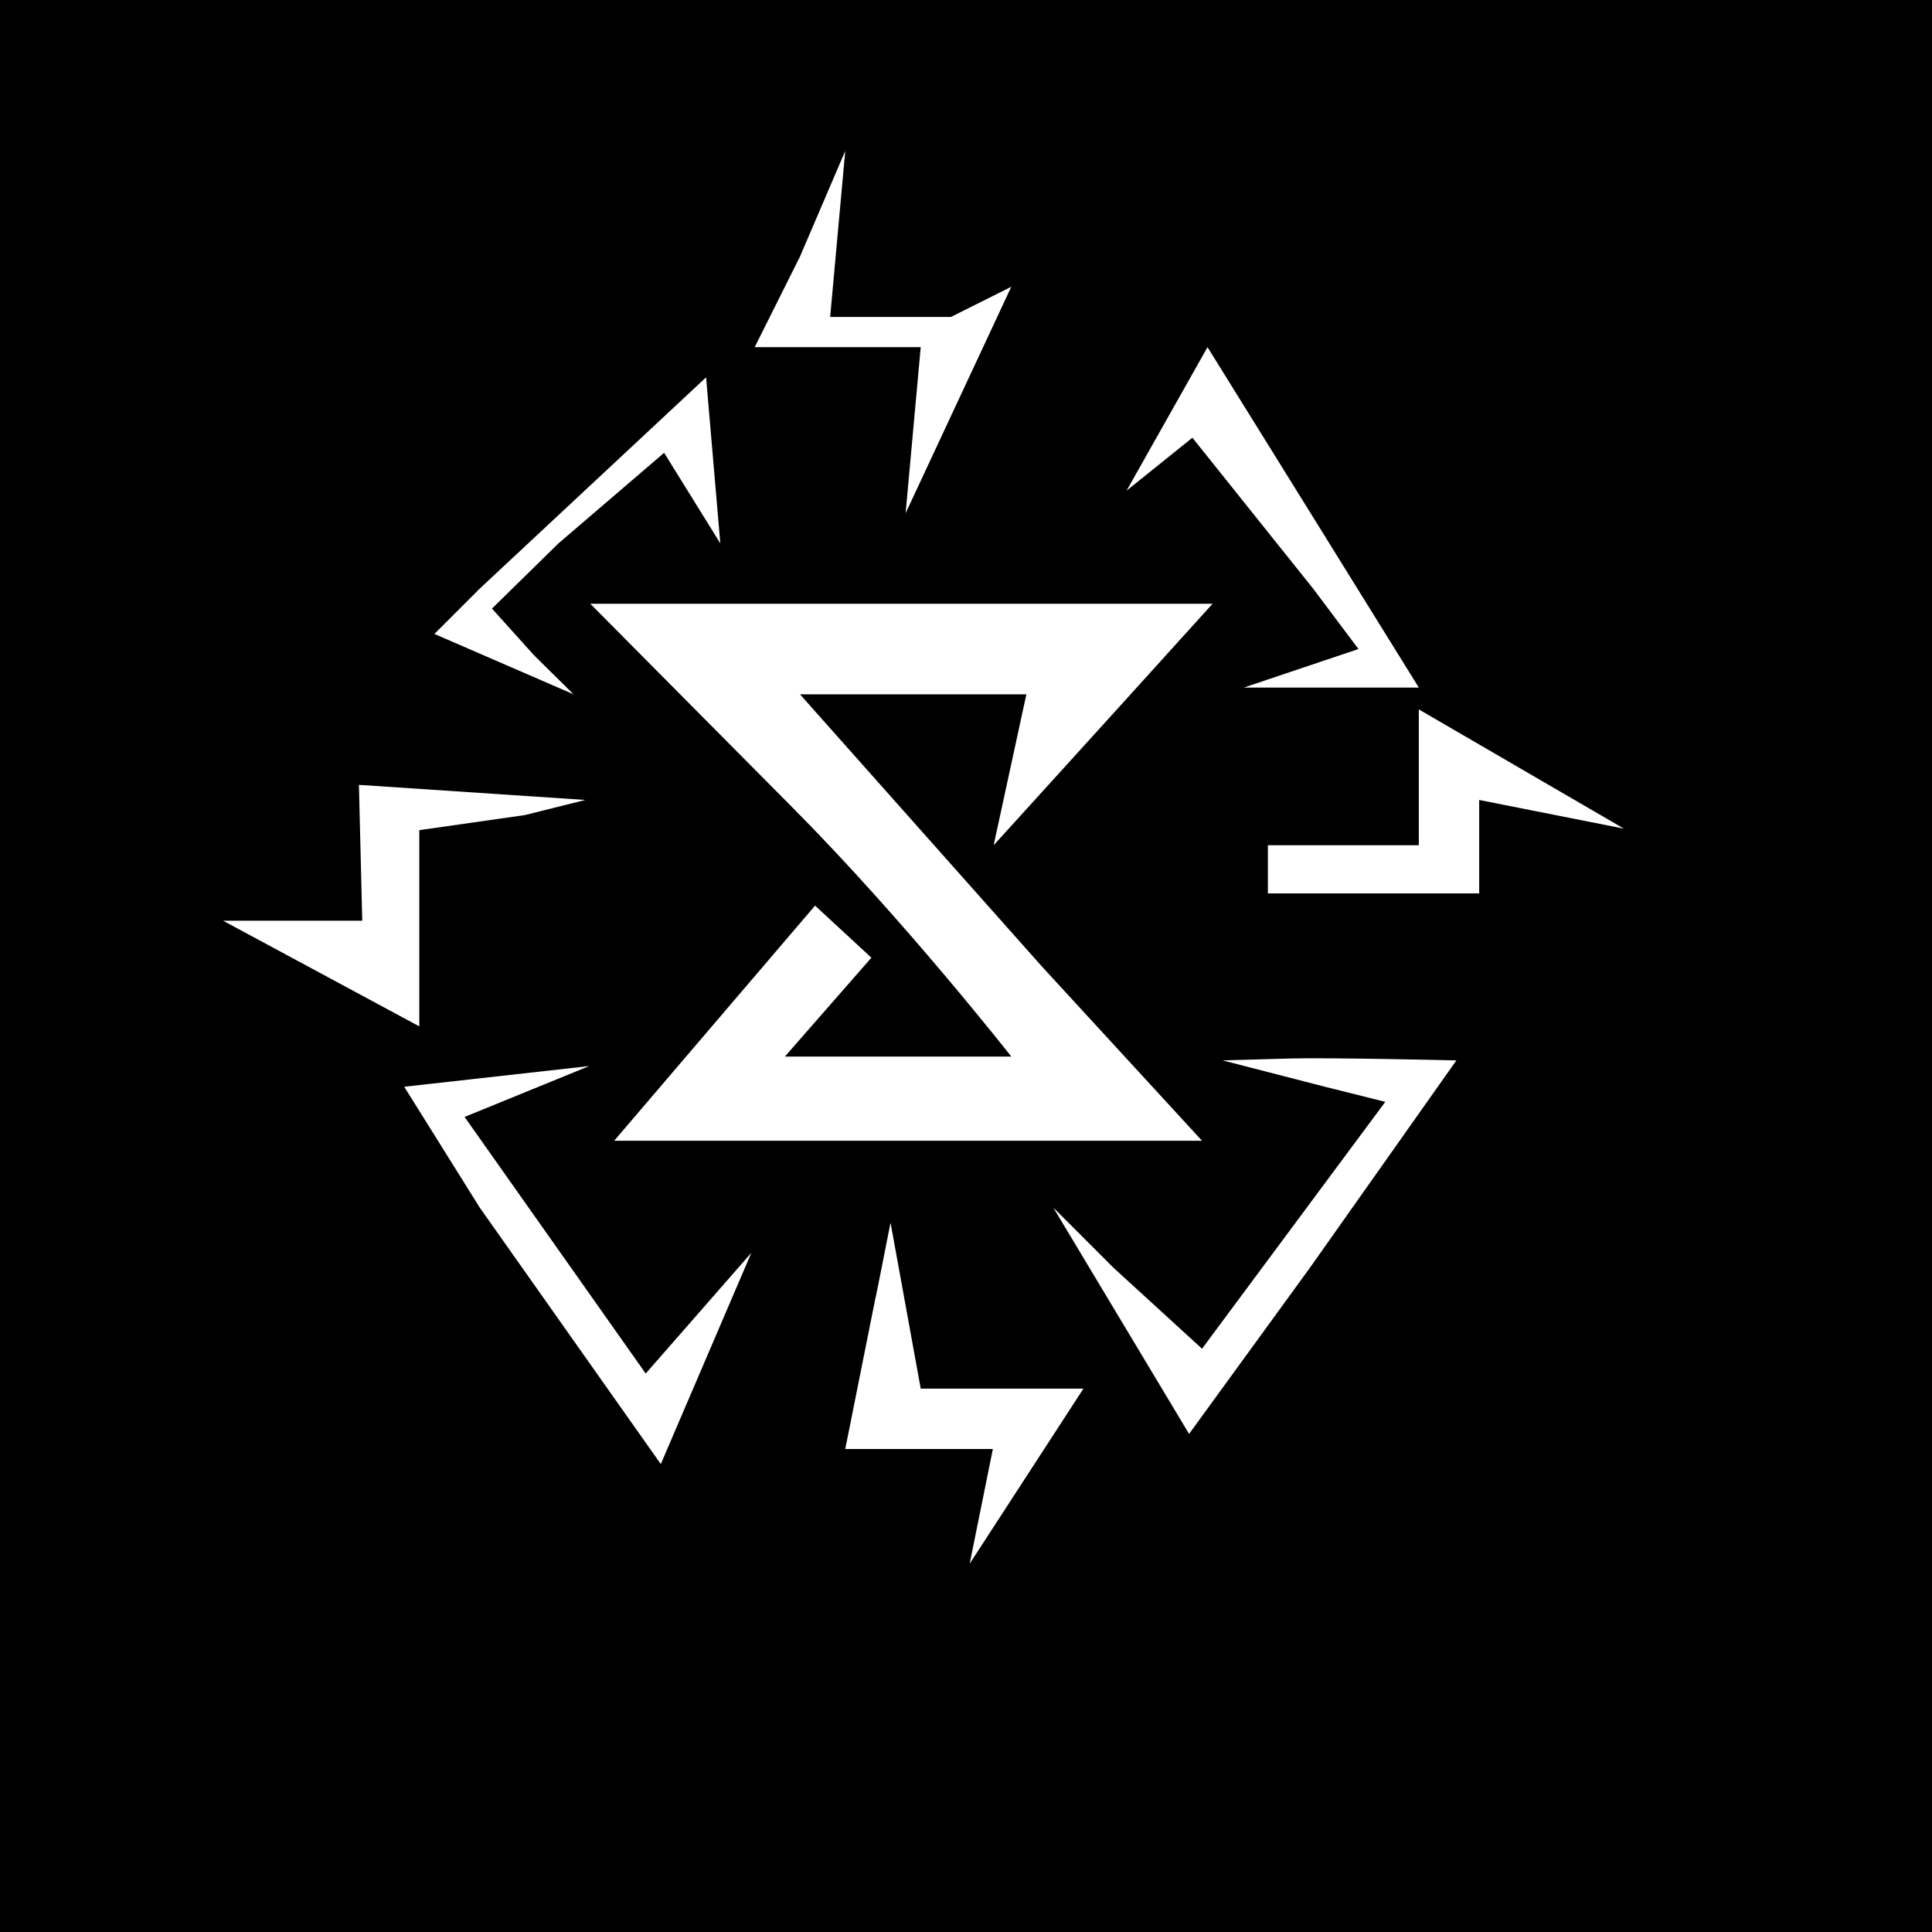 <svg width="64" height="64" viewBox="0 0 64 64" fill="none" xmlns="http://www.w3.org/2000/svg">
<path fill-rule="evenodd" clip-rule="evenodd" d="M0 32V64H32H64V32V0H32H0V32ZM27.5 10.5H31.5L33.5 9.5L30 17L30.5 11.5H25L26.5 8.5L28 5L27.5 10.5ZM23.39 12.5L23.861 18L22 15L18.5 18L16.297 20.16L17.689 21.705L19 23L14.39 21L15.89 19.5L23.39 12.5ZM43.493 17.124L47 22.777H41.202L45 21.5L43.5 19.5L39.5 14.5L37.319 16.254L40 11.5L43.493 17.124ZM37 23.5L32.916 28L34 23C34 23 29.084 23 26.5 23L34.5 32L39.819 37.789H29.881H20.345L27 30L28.866 31.725L26 35H29.845C31.58 35 33.5 35 33.5 35C33.5 35 29.975 30.501 26.277 26.775L19.554 20H29.861H40.168L37 23.5ZM47 23.5L53.795 27.45L49 26.5C49 26.5 49 28.001 49 29.595H48H42C42 28.473 42 28 42 28H47V23.5ZM19.39 26.5L17.39 27L13.89 27.5V31.5V34L7.39 30.5H12L11.89 26L19.39 26.5ZM15.39 37L21.39 45.5L24.89 41.5L21.89 48.5L15.89 40L13.39 36L19.517 35.315L15.39 37ZM48.245 35.127L43.39 42L39.39 47.5L34.89 40L36.89 42L39.819 44.678L45.89 36.5L43.89 36L40.5 35.127L42.781 35.063C44.036 35.029 48.245 35.127 48.245 35.127ZM30.5 46C30.5 46 31.533 46 33 46C35.372 46 35.89 46 35.89 46L32.122 51.8L32.89 48H28L29 43C29 43.055 29.5 40.5 29.5 40.5L30.5 46Z" fill="black"/>
</svg>

